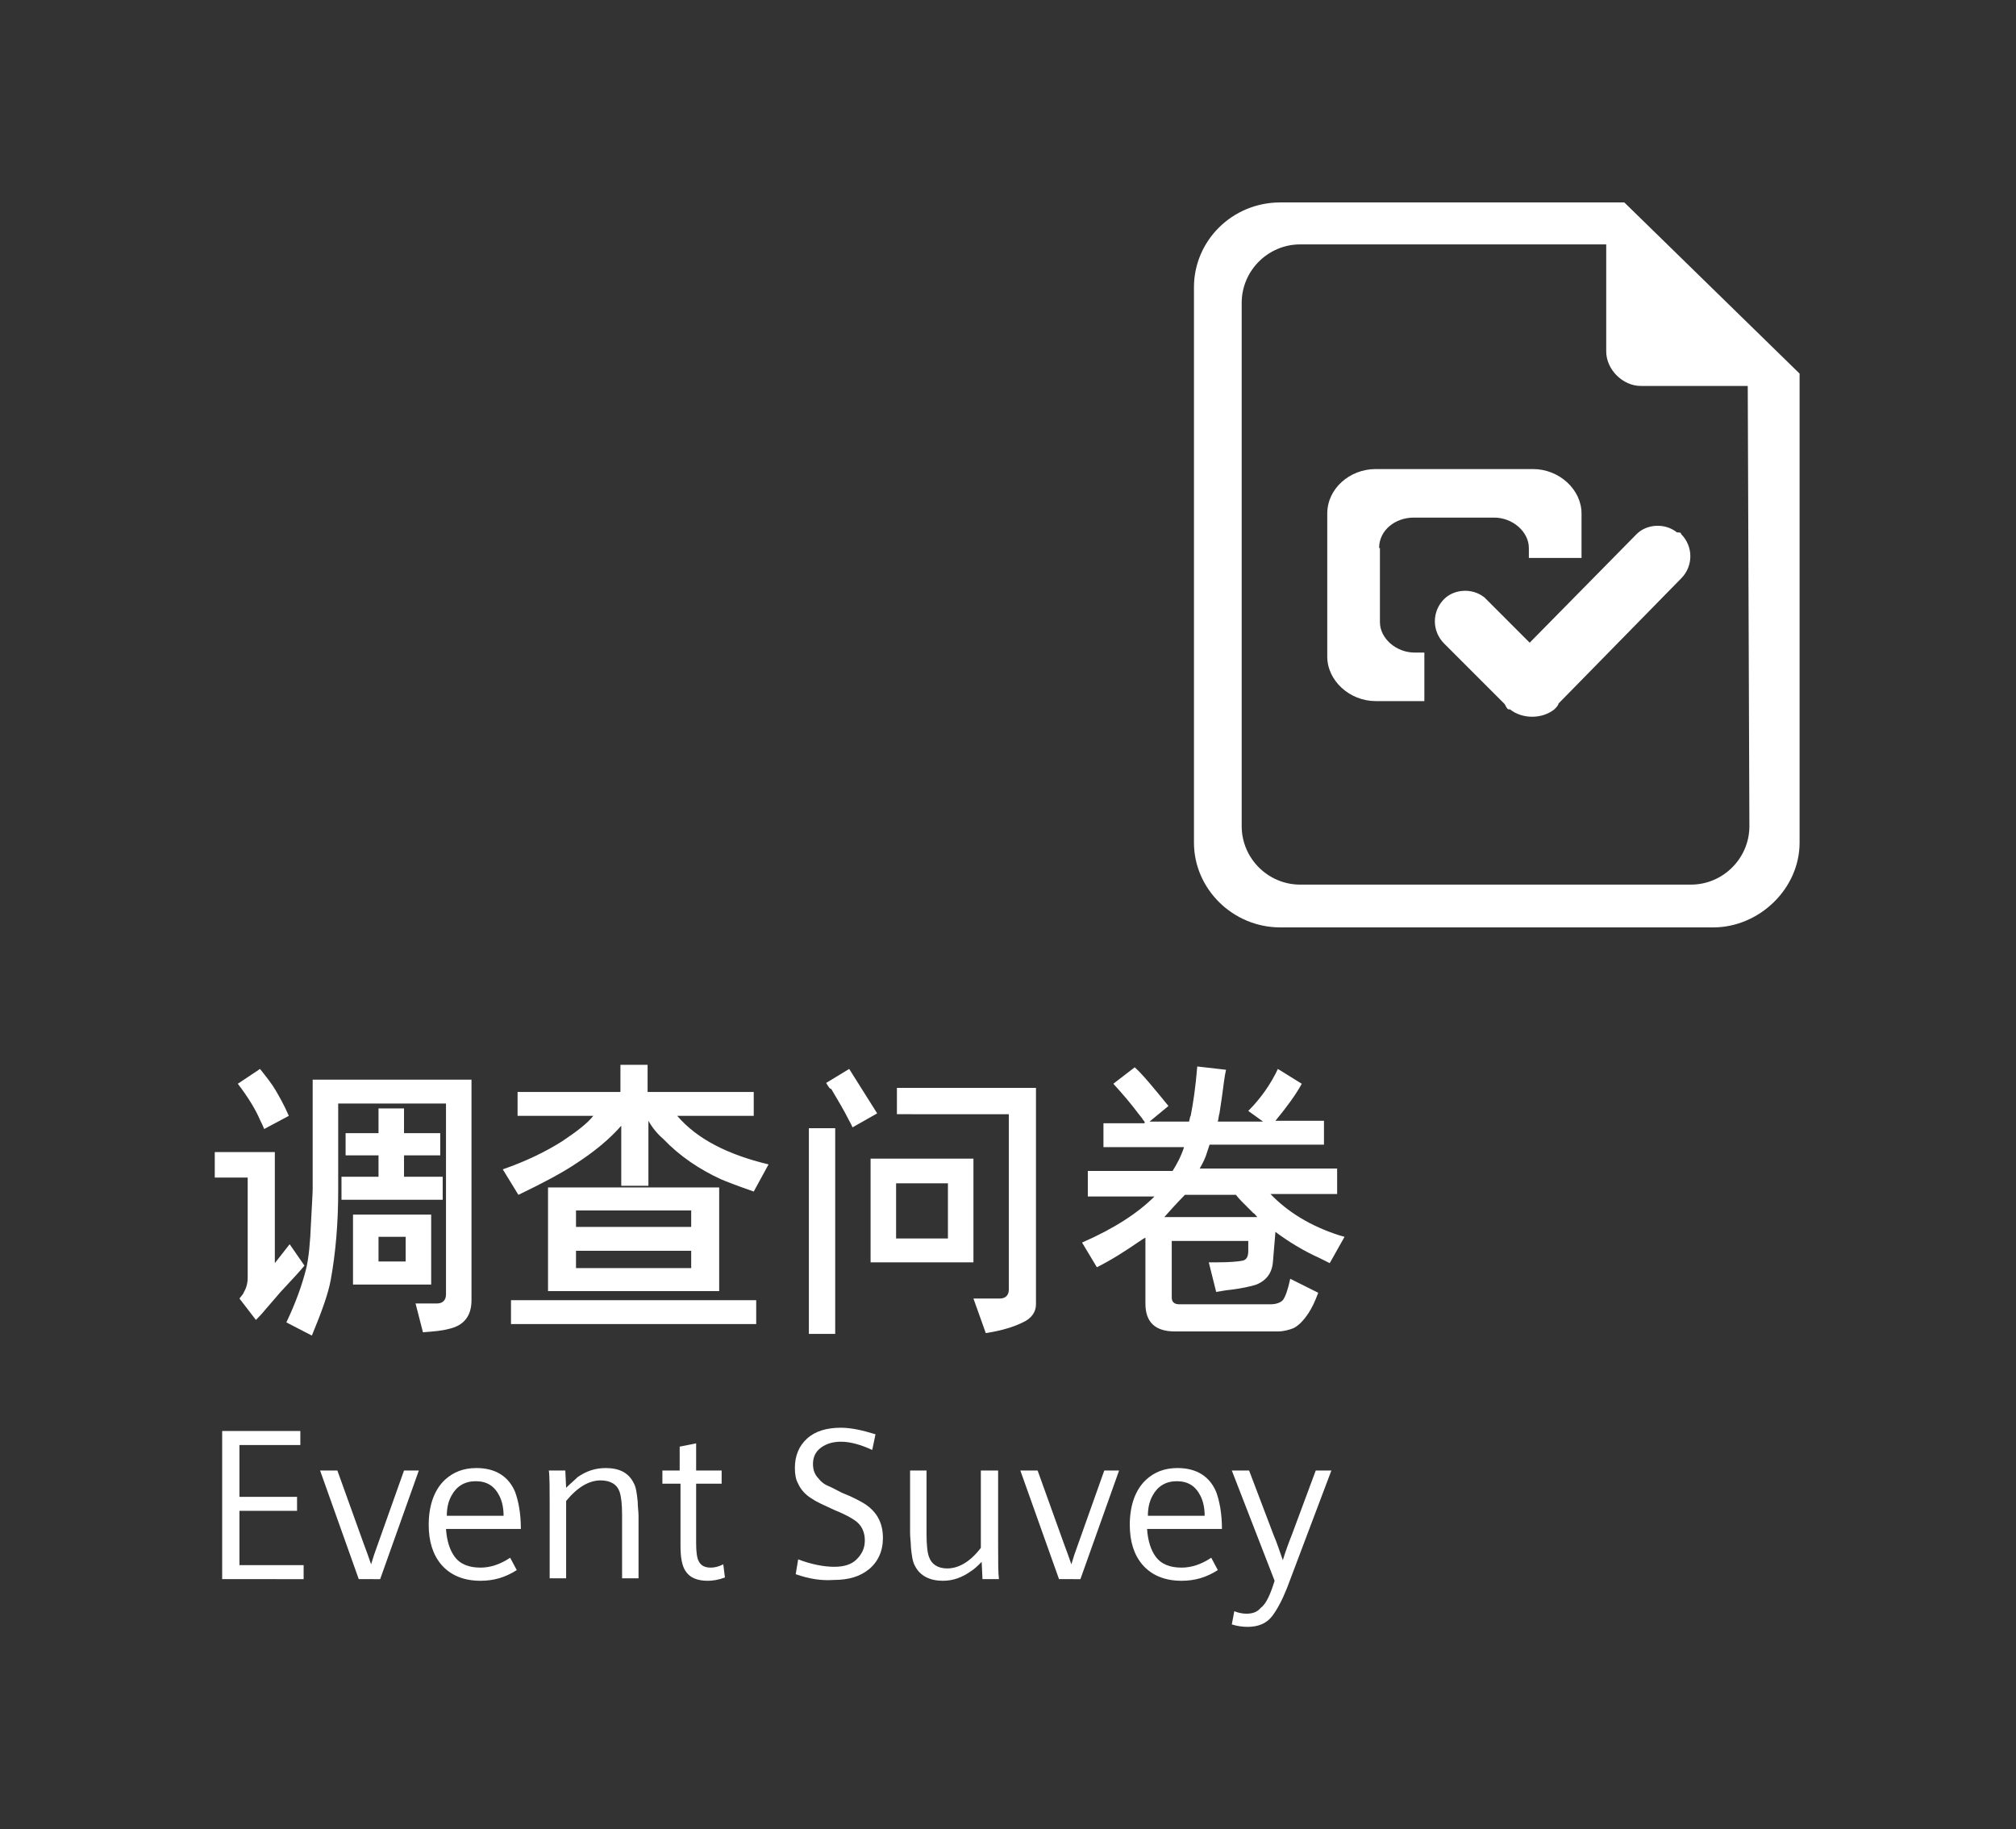 <?xml version="1.0" encoding="utf-8"?>
<!-- Generator: Adobe Illustrator 22.0.0, SVG Export Plug-In . SVG Version: 6.00 Build 0)  -->
<svg version="1.1" id="图层_1" xmlns="http://www.w3.org/2000/svg" xmlns:xlink="http://www.w3.org/1999/xlink" x="0px" y="0px"
	 viewBox="0 0 245 222.3" style="enable-background:new 0 0 245 222.3;" xml:space="preserve">
<rect x="0" y="0" width="245" height="222.3" fill="#333333" stroke="none"/>
<style type="text/css">
	.st0{fill:#FFFFFF;}
</style>
<g>
	<g>
		<g>
			<path class="st0" d="M197.4,24.6h-41.8c-5.9,0-10.5,4.7-10.5,10.3v67.5c0,5.6,4.7,10.3,10.5,10.3h52.6c5.6,0,10.5-4.7,10.5-10.3
				v-57L197.4,24.6z M212.6,100.4c0,3.9-3.2,7.1-7.1,7.1H158c-3.9,0-7.1-3.2-7.1-7.1V36.8c0-3.9,3.2-7.1,7.1-7.1h37.2v13
				c0,2.2,2,4.2,4.2,4.2h13L212.6,100.4z M180.6,72.8l-0.2-0.2c-1.5-1.2-3.7-1-4.9,0.2c-1.5,1.5-1.5,3.9,0,5.4l7.3,7.3
				c0.2,0.2,0.2,0.5,0.5,0.7h0.2c1.5,1.2,3.9,1.2,5.4,0c0.2-0.2,0.5-0.5,0.5-0.7l14.9-15.2c1.5-1.5,1.5-3.9,0-5.4
				c0-0.2-0.2-0.2-0.5-0.2c-1.5-1.2-3.7-1-4.9,0.2l-13,13.2L180.6,72.8z M167.6,66.6c0-2.2,2-3.7,4.2-3.7h9.8c2.2,0,4.2,1.7,4.2,3.7
				v1.2h6.4v-5.4c0-2.9-2.7-5.4-5.9-5.4h-19.1c-3.2,0-5.9,2.4-5.9,5.4v17.4c0,2.9,2.7,5.4,5.9,5.4h5.9v-5.9h-1.2
				c-2.2,0-4.2-1.7-4.2-3.7V66.6z M167.6,66.6"/>
		</g>
	</g>
	<g>
		<path class="st0" d="M26.3,140h7.1v13.5l1.8-2.3l1.8,2.6c-0.4,0.5-1.4,1.6-2.9,3.2l-1.9,2.2c-0.4,0.5-0.8,0.9-1.1,1.2l-2-2.6
			c0.3-0.4,0.5-0.6,0.5-0.7c0.3-0.5,0.5-1.1,0.5-1.8v-12.2h-4V140z M28.9,131.7l2.7-1.8c0.8,1,1.5,1.9,1.9,2.6
			c0.4,0.7,1,1.7,1.6,3.1l-3,1.6c-0.1-0.3-0.3-0.7-0.5-1.1C31.1,134.9,30.2,133.4,28.9,131.7z M34.8,160.7c1.1-2.3,1.9-4.5,2.4-6.5
			c0.3-1.2,0.5-3.1,0.6-5.7c0.1-2.1,0.2-3.4,0.2-4.1v-13.2h19.3V158c0,1.9-0.9,3.1-2.8,3.5c-0.7,0.2-1.7,0.3-3.1,0.4l-0.9-3.5h2.6
			c0.7,0,1.1-0.4,1.1-1.1v-23.2H41.1v10.6c0,3.9-0.3,7.5-0.9,10.8c-0.3,1.7-1.1,3.9-2.3,6.8L34.8,160.7z M53.8,143v2.8H41.5V143H46
			v-2.6h-4v-2.7h4v-3h3.1v3h4.4v2.7h-4.4v2.6H53.8z M42.9,156.1v-8.5h9.5v8.5H42.9z M46,153.3h3.3v-3H46V153.3z"/>
		<path class="st0" d="M78.8,136.2v7.9h-3.3v-7.3c-1.4,1.6-3.2,3.1-5.5,4.6c-1.8,1.2-4.1,2.4-7,3.8l-1.9-3.1c2.9-1,5.3-2.2,7.2-3.4
			c1.8-1.2,3.1-2.2,3.8-3.1h-9.2v-2.9h12.5v-3.3h3.3v3.3h12.9v2.9h-9.3c2.4,2.8,6.1,4.7,11.1,5.9l-1.8,3.3c-2-0.7-3.3-1.2-4-1.5
			c-2.6-1.2-5-2.8-7-4.9C80,137.9,79.3,137.1,78.8,136.2z M62.1,160.9V158h29.8v2.9H62.1z M66.6,144.3h20.8v12.6H66.6V144.3z
			 M70,149.1h14v-2H70V149.1z M70,154.1h14V152H70V154.1z"/>
		<path class="st0" d="M98.3,162.1v-25h3.2v25H98.3z M100.4,131.6l2.8-1.7l3.4,5.4l-3,1.7c-0.1-0.3-0.3-0.6-0.5-1
			c-0.5-1-1.2-2.2-2.1-3.7C100.9,132.4,100.7,132.1,100.4,131.6z M105.8,153.4v-12.6h12.5v12.6H105.8z M108.9,150.5h6.3v-6.7h-6.3
			V150.5z M125.9,132.2v26.3c0,0.9-0.5,1.7-1.6,2.2c-1,0.5-2.5,1-4.5,1.3l-1.5-4.2h3.2c0.7,0,1.1-0.4,1.1-1.1v-21.3H109v-3.2H125.9z
			"/>
		<path class="st0" d="M139.1,136.3c-0.1-0.1-0.2-0.2-0.3-0.4l-0.4-0.5c-0.9-1.2-1.9-2.4-3.1-3.7l2.6-2c1,0.9,2.3,2.5,4.1,4.7
			l-2.3,1.9h4.8c0.1-0.3,0.1-0.6,0.2-0.7c0.3-1.5,0.6-3.5,0.8-6l3.5,0.4c-0.2,0.8-0.3,1.9-0.5,3.3c-0.1,0.6-0.2,1.3-0.3,2
			c-0.1,0.3-0.1,0.6-0.2,1h5.5l-1.8-1.3c1.5-1.5,2.7-3.2,3.6-5.1l2.9,1.8c-0.7,1.3-1.8,2.8-3.2,4.5h5.9v2.9H147
			c-0.1,0.3-0.2,0.6-0.3,0.9c-0.2,0.7-0.5,1.3-0.9,2h16.7v3.1h-8.1c2.1,2.2,4.9,3.9,8.3,5l0.7,0.2l-1.8,3.2
			c-0.4-0.2-0.8-0.4-1.2-0.6c-2-0.9-3.8-2-5.4-3.2l-0.3,3.6c-0.1,1.4-0.8,2.3-2,2.8c-0.6,0.2-1.8,0.5-3.7,0.7
			c-0.1,0-0.5,0.1-1.2,0.2l-0.9-3.6c0.5,0,0.9,0,1.1,0c1.5,0,2.5-0.1,3-0.2c0.5-0.1,0.7-0.5,0.7-1.2v-1.2h-9.3v6.9
			c0,0.5,0.3,0.8,0.9,0.8h11.1c0.7,0,1.2-0.2,1.5-0.5c0.3-0.4,0.6-1.2,0.9-2.6l3.4,1.7c-0.4,1.1-0.8,1.9-1.2,2.5
			c-0.6,0.9-1.2,1.5-1.8,1.8c-0.5,0.2-1.2,0.4-1.9,0.4h-12.5c-2.4,0-3.6-1.1-3.6-3.4v-8c-0.4,0.2-0.6,0.4-0.8,0.5
			c-1.6,1.1-3.3,2.2-5.1,3.1l-1.8-3c3.9-1.7,6.8-3.6,8.8-5.6h-8.1v-3.1h10.3c0.5-0.8,1-1.7,1.4-2.9h-9.8v-2.9H139.1z M141.5,147.9
			h11.3c-0.2-0.2-0.3-0.4-0.5-0.5c-0.1-0.1-0.5-0.5-1.2-1.2c-0.2-0.2-0.5-0.5-0.9-1h-6.2C143.9,145.3,143,146.2,141.5,147.9z"/>
	</g>
	<g>
		<path class="st0" d="M27,191.9v-18h9.5v1.7h-7.4v6.3h7v1.7h-7v6.6h7.8v1.7H27z"/>
		<path class="st0" d="M43.6,191.9l-4.7-13.2h2.1l3.2,8.9c0.3,0.8,0.6,1.6,0.9,2.5c0.2-0.7,0.5-1.6,0.8-2.4l3.2-9h1.8l-4.7,13.2
			H43.6z"/>
		<path class="st0" d="M54.2,185.8c0.1,1.5,0.5,2.6,1,3.3c0.7,1,1.8,1.4,3.2,1.4c1.2,0,2.4-0.4,3.6-1.2l0.8,1.5
			c-1.4,0.9-2.8,1.3-4.4,1.3c-2.1,0-3.7-0.7-4.8-2c-1-1.2-1.5-2.8-1.5-4.8c0-2.4,0.7-4.3,2-5.5c1-0.9,2.2-1.4,3.8-1.4
			c2.3,0,3.9,1,4.7,2.9c0.4,1.1,0.7,2.6,0.7,4.5H54.2z M61.2,184.2c0-1-0.2-1.8-0.5-2.4c-0.6-1.2-1.5-1.8-2.9-1.8
			c-1.3,0-2.3,0.6-2.9,1.7c-0.4,0.7-0.6,1.5-0.6,2.5H61.2z"/>
		<path class="st0" d="M66.8,191.9V183c0-2.1,0-3.6-0.1-4.3h2l0.1,2.1c0.5-0.5,1-0.9,1.4-1.3c1-0.7,2.1-1.1,3.4-1.1
			c1.7,0,2.8,0.6,3.4,1.8c0.3,0.5,0.4,1.3,0.5,2.3c0,0.6,0.1,1.2,0.1,1.7v7.6h-2v-7.7c0-1.3-0.1-2.2-0.3-2.8
			c-0.3-0.9-1.1-1.4-2.3-1.4c-1.4,0-2.8,0.8-4.2,2.5v9.4H66.8z"/>
		<path class="st0" d="M82.6,180.3h-2.1v-1.6h2.1v-2.9l2-0.4v3.3h3.1v1.6h-3.1v7.2c0,1.1,0.1,1.8,0.3,2.2c0.3,0.6,0.8,0.8,1.5,0.8
			c0.4,0,0.9-0.1,1.5-0.4l0.2,1.6c-0.8,0.3-1.5,0.4-2.1,0.4c-1.3,0-2.2-0.4-2.7-1.2c-0.4-0.6-0.6-1.6-0.6-3V180.3z"/>
		<path class="st0" d="M96.7,191.3l0.3-1.8c1.6,0.6,3.1,0.9,4.4,0.9c1.2,0,2.1-0.3,2.7-0.9c0.6-0.6,1-1.3,1-2.3
			c0-0.9-0.3-1.6-0.8-2.1c-0.4-0.4-1.4-1-2.9-1.6c-1.3-0.6-2.2-1-2.6-1.3c-0.9-0.5-1.5-1.2-1.8-1.9c-0.3-0.5-0.4-1.2-0.4-1.9
			c0-1.5,0.5-2.7,1.5-3.6c1-0.9,2.4-1.3,4.1-1.3c1.2,0,2.6,0.3,4.2,0.8l-0.4,1.9c-1.3-0.6-2.6-1-3.8-1c-0.9,0-1.7,0.2-2.4,0.7
			c-0.7,0.5-1,1.2-1,2c0,0.7,0.2,1.3,0.7,1.8c0.3,0.4,0.7,0.7,1.2,0.9c0.5,0.2,1,0.5,1.6,0.8c1.3,0.5,2.2,1,2.7,1.3
			c1.6,1,2.3,2.4,2.3,4.2c0,1.6-0.6,2.9-1.7,3.8c-1.1,0.9-2.5,1.3-4.3,1.3C99.9,192.1,98.4,191.9,96.7,191.3z"/>
		<path class="st0" d="M121.3,178.7v8.9c0,2.2,0,3.6,0.1,4.3h-2l-0.1-2.1c-0.5,0.5-0.9,0.9-1.4,1.2c-1,0.7-2.1,1.1-3.3,1.1
			c-1.6,0-2.8-0.6-3.4-1.8c-0.3-0.5-0.4-1.3-0.5-2.3c0-0.6-0.1-1.1-0.1-1.7v-7.6h2v7.7c0,1.3,0.1,2.3,0.3,2.8
			c0.3,0.9,1.1,1.4,2.2,1.4c1.4,0,2.8-0.8,4.1-2.5v-9.4H121.3z"/>
		<path class="st0" d="M128.7,191.9l-4.7-13.2h2.1l3.2,8.9c0.3,0.8,0.6,1.6,0.9,2.5c0.2-0.7,0.5-1.6,0.8-2.4l3.2-9h1.8l-4.7,13.2
			H128.7z"/>
		<path class="st0" d="M139.4,185.8c0.1,1.5,0.5,2.6,1,3.3c0.7,1,1.8,1.4,3.2,1.4c1.2,0,2.4-0.4,3.6-1.2l0.8,1.5
			c-1.4,0.9-2.8,1.3-4.4,1.3c-2.1,0-3.7-0.7-4.8-2c-1-1.2-1.5-2.8-1.5-4.8c0-2.4,0.7-4.3,2-5.5c1-0.9,2.2-1.4,3.8-1.4
			c2.3,0,3.9,1,4.7,2.9c0.4,1.1,0.7,2.6,0.7,4.5H139.4z M146.4,184.2c0-1-0.2-1.8-0.5-2.4c-0.6-1.2-1.5-1.8-2.9-1.8
			c-1.3,0-2.3,0.6-2.9,1.7c-0.4,0.7-0.6,1.5-0.6,2.5H146.4z"/>
		<path class="st0" d="M154.9,192.1l-5.2-13.4h2.1l3,7.9c0.4,0.9,0.7,1.9,1.1,3c0.3-1,0.7-2.1,1.1-3.1l2.9-7.8h1.9l-5.4,14.3
			c-0.6,1.5-1.2,2.6-1.8,3.4c-0.7,0.9-1.7,1.3-3,1.3c-0.6,0-1.3-0.1-1.9-0.3l0.3-1.6c0.5,0.2,1,0.3,1.5,0.3c0.7,0,1.3-0.2,1.7-0.7
			C153.9,194.9,154.4,193.7,154.9,192.1z"/>
	</g>
</g>
</svg>
